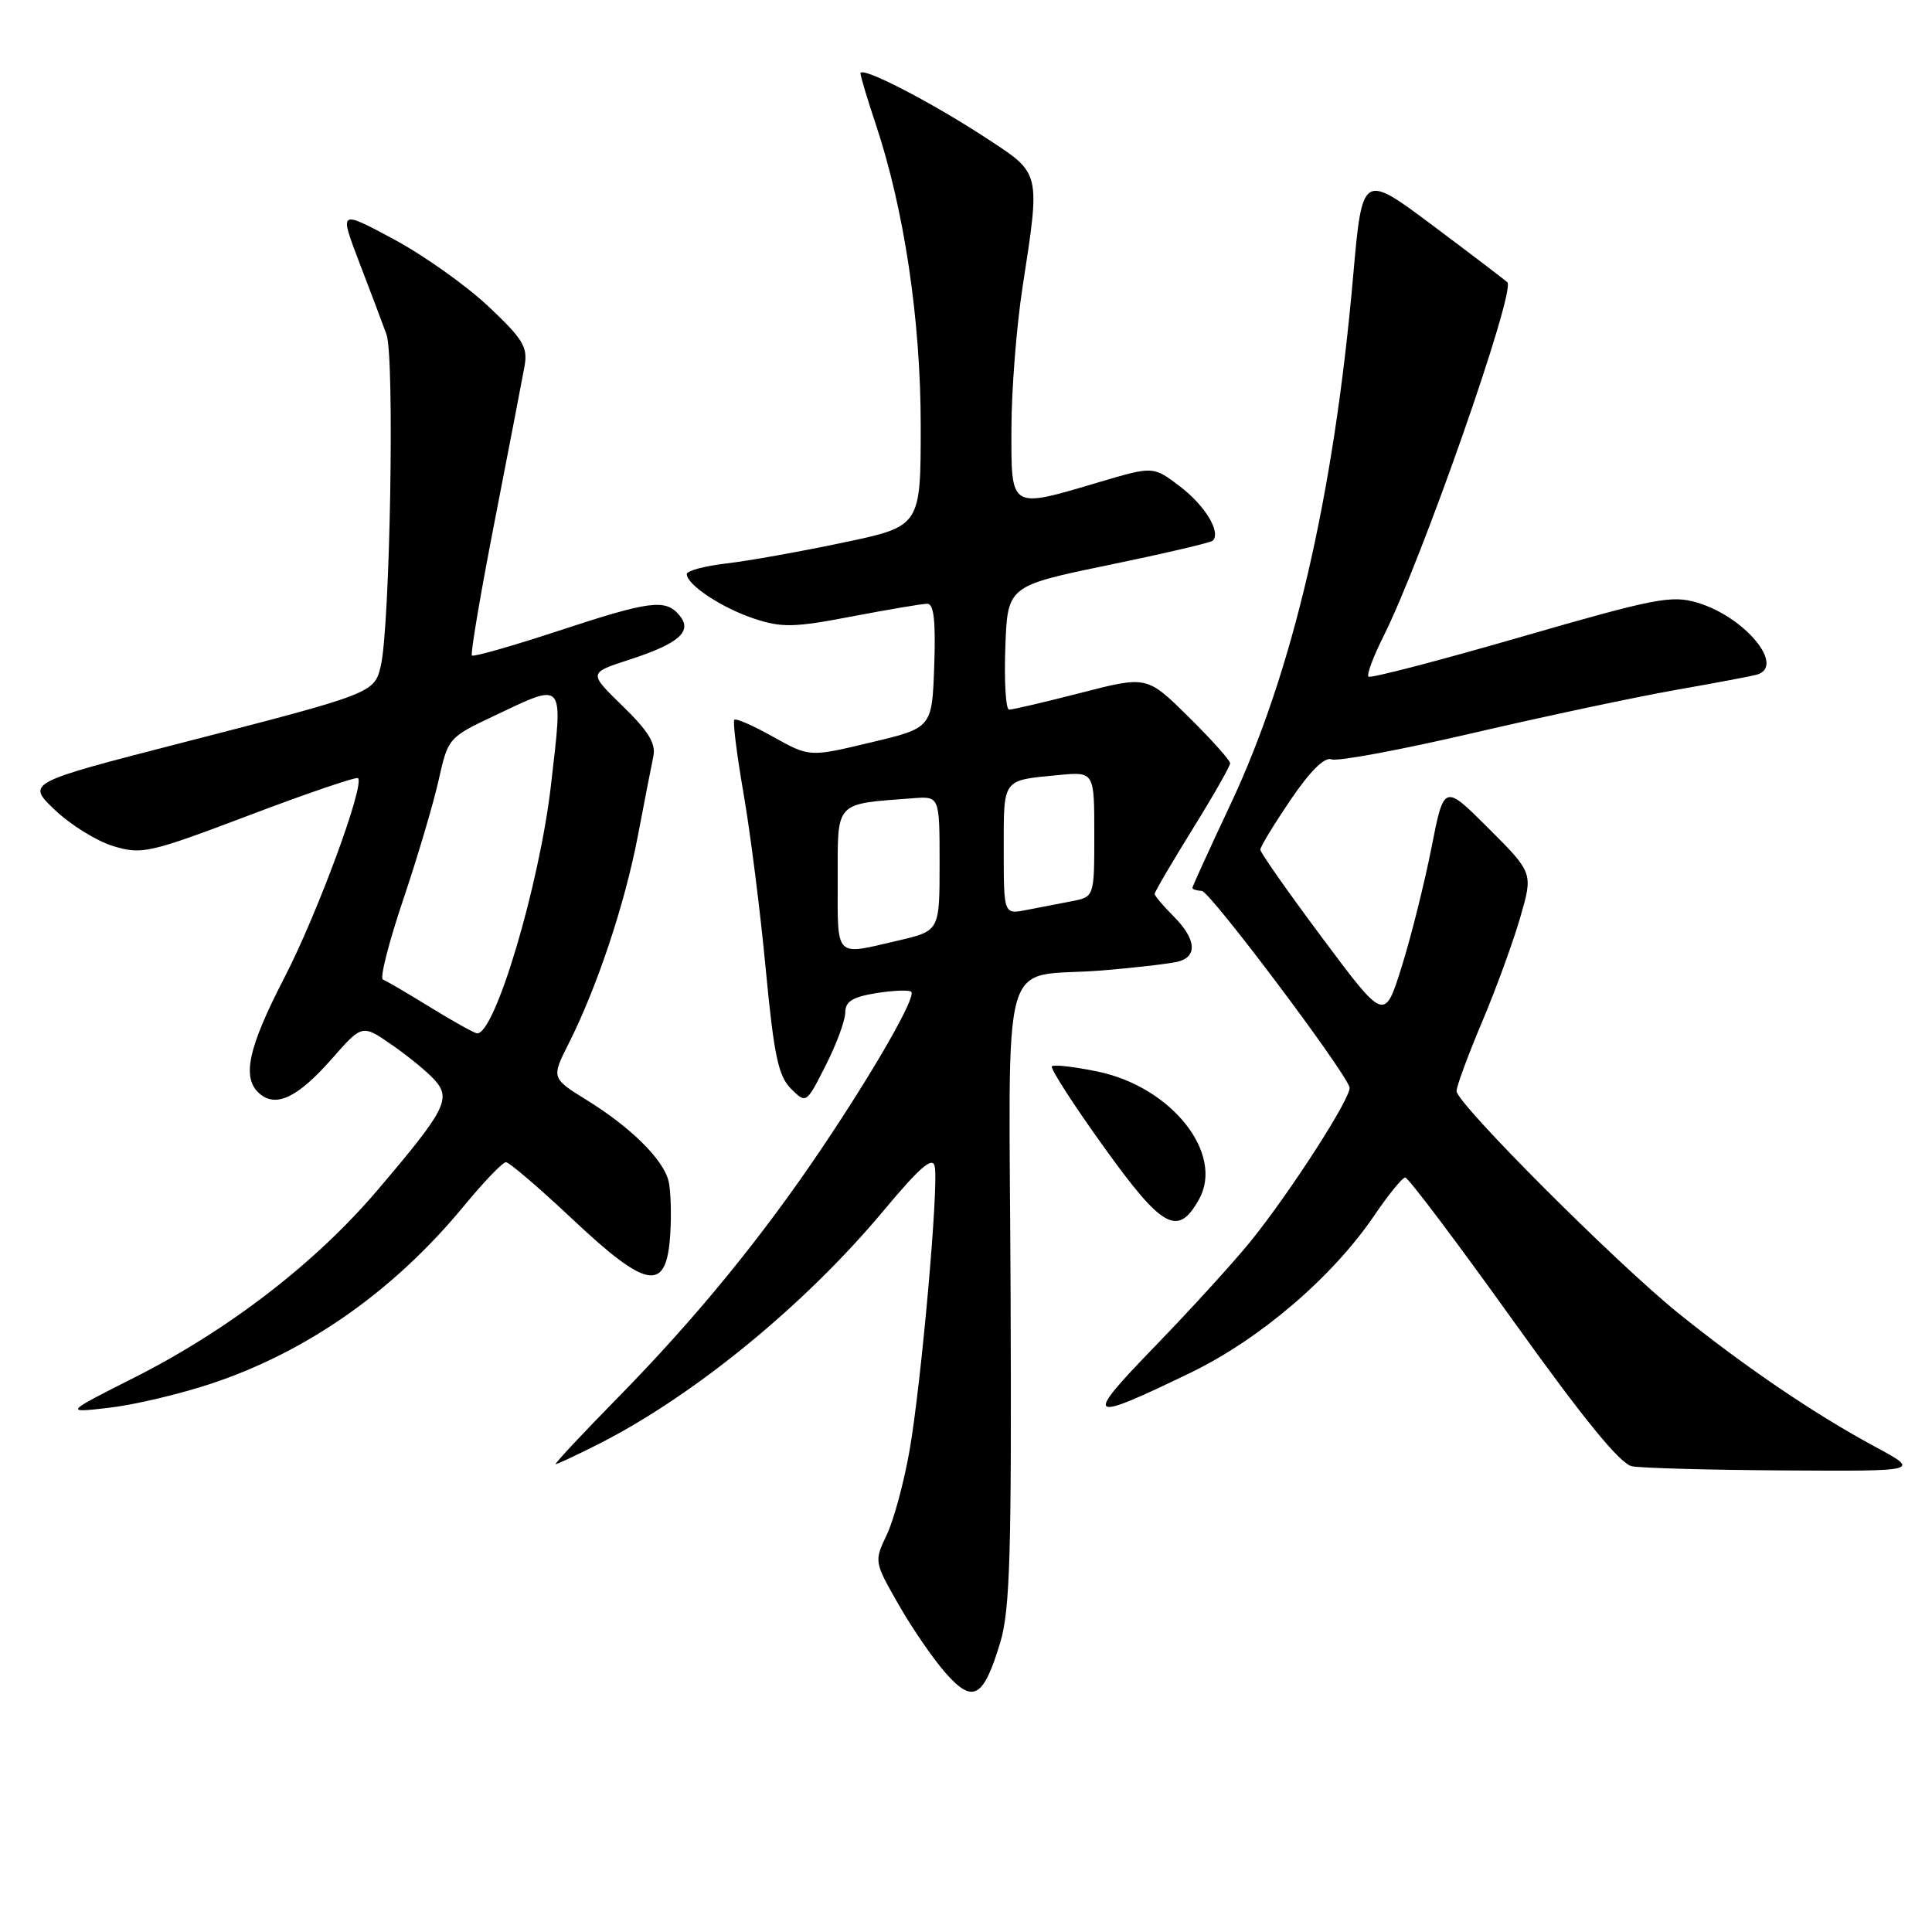 <?xml version="1.0" encoding="UTF-8" standalone="no"?>
<!DOCTYPE svg PUBLIC "-//W3C//DTD SVG 1.1//EN" "http://www.w3.org/Graphics/SVG/1.1/DTD/svg11.dtd" >
<svg xmlns="http://www.w3.org/2000/svg" xmlns:xlink="http://www.w3.org/1999/xlink" version="1.1" viewBox="0 0 256 256">
 <g >
 <path fill="currentColor"
d=" M 132.54 217.63 C 133.83 213.33 134.05 205.91 133.91 171.57 C 133.72 124.38 132.23 129.71 146.00 128.59 C 150.68 128.21 155.29 127.66 156.25 127.38 C 158.72 126.65 158.42 124.33 155.50 121.41 C 154.12 120.03 153.00 118.70 153.00 118.44 C 153.00 118.18 155.25 114.34 158.00 109.90 C 160.75 105.47 163.00 101.52 163.00 101.14 C 163.00 100.75 160.52 97.98 157.49 94.99 C 151.98 89.55 151.98 89.55 143.24 91.80 C 138.43 93.04 134.14 94.04 133.71 94.03 C 133.27 94.01 133.05 90.32 133.21 85.82 C 133.50 77.64 133.50 77.64 146.85 74.88 C 154.20 73.36 160.43 71.91 160.70 71.64 C 161.81 70.52 159.69 67.00 156.37 64.47 C 152.82 61.76 152.82 61.76 145.66 63.88 C 133.72 67.42 134.00 67.59 134.02 56.75 C 134.03 51.66 134.69 43.23 135.50 38.00 C 137.86 22.67 137.95 23.05 130.75 18.34 C 123.25 13.43 113.99 8.67 114.02 9.73 C 114.04 10.15 114.93 13.14 116.01 16.36 C 119.81 27.72 122.00 42.37 122.00 56.42 C 122.00 69.74 122.00 69.74 111.75 71.89 C 106.11 73.08 99.14 74.33 96.25 74.66 C 93.36 75.00 91.00 75.63 91.00 76.07 C 91.00 77.48 95.67 80.57 99.95 81.98 C 103.59 83.19 105.26 83.15 112.90 81.68 C 117.73 80.76 122.21 80.00 122.88 80.00 C 123.74 80.00 124.00 82.32 123.79 88.22 C 123.50 96.45 123.50 96.45 115.38 98.38 C 107.27 100.32 107.27 100.32 102.48 97.65 C 99.85 96.17 97.52 95.15 97.30 95.37 C 97.08 95.59 97.63 99.98 98.52 105.13 C 99.42 110.29 100.74 120.74 101.46 128.36 C 102.55 139.85 103.13 142.57 104.80 144.25 C 106.83 146.27 106.83 146.27 109.41 141.17 C 110.84 138.36 112.00 135.21 112.00 134.16 C 112.00 132.70 112.97 132.10 116.13 131.59 C 118.41 131.23 120.49 131.15 120.75 131.42 C 121.42 132.08 115.93 141.68 108.94 152.08 C 101.01 163.89 92.22 174.64 81.93 185.13 C 77.14 190.01 73.41 194.00 73.64 194.00 C 73.88 194.00 76.41 192.81 79.28 191.36 C 91.90 184.98 106.59 172.97 117.00 160.51 C 121.93 154.61 123.59 153.18 123.86 154.58 C 124.39 157.23 122.09 183.15 120.53 192.14 C 119.80 196.34 118.44 201.38 117.51 203.35 C 115.82 206.90 115.83 206.95 119.06 212.60 C 120.84 215.72 123.64 219.80 125.28 221.66 C 128.92 225.81 130.31 225.03 132.54 217.63 Z  M 248.39 191.66 C 240.50 187.41 231.27 181.15 222.52 174.11 C 214.27 167.49 193.00 146.20 193.00 144.57 C 193.00 143.95 194.51 139.85 196.36 135.47 C 198.21 131.09 200.49 124.84 201.43 121.59 C 203.15 115.67 203.15 115.67 197.25 109.77 C 191.34 103.86 191.34 103.86 189.67 112.36 C 188.75 117.03 186.98 124.11 185.73 128.10 C 183.46 135.34 183.46 135.34 175.23 124.31 C 170.70 118.24 167.00 112.97 167.00 112.59 C 167.00 112.20 168.81 109.23 171.01 105.98 C 173.64 102.12 175.52 100.26 176.45 100.62 C 177.23 100.92 185.66 99.35 195.19 97.13 C 204.71 94.91 216.78 92.35 222.00 91.43 C 227.22 90.51 232.06 89.60 232.75 89.41 C 236.65 88.33 231.26 81.76 224.92 79.86 C 221.49 78.83 219.31 79.26 201.46 84.42 C 190.64 87.55 181.58 89.91 181.33 89.66 C 181.07 89.41 181.96 87.02 183.30 84.35 C 188.41 74.19 200.88 38.55 199.73 37.40 C 199.49 37.16 195.07 33.79 189.90 29.92 C 180.51 22.89 180.51 22.89 179.29 36.69 C 176.72 65.84 171.30 89.09 162.97 106.75 C 160.24 112.55 158.00 117.45 158.00 117.65 C 158.00 117.84 158.56 118.02 159.25 118.05 C 160.30 118.09 177.86 141.41 178.82 144.05 C 179.22 145.15 171.08 157.84 165.70 164.50 C 163.47 167.25 157.80 173.48 153.08 178.35 C 143.48 188.26 143.91 188.59 157.78 181.88 C 166.97 177.43 176.58 169.20 182.12 161.03 C 183.98 158.29 185.81 156.04 186.20 156.03 C 186.58 156.01 193.00 164.52 200.45 174.93 C 209.86 188.07 214.69 193.99 216.25 194.29 C 217.49 194.53 226.60 194.78 236.50 194.84 C 254.50 194.95 254.50 194.95 248.39 191.66 Z  M 27.99 183.34 C 40.75 179.10 52.26 170.99 61.51 159.75 C 64.12 156.59 66.60 154.00 67.04 154.00 C 67.48 154.00 71.46 157.41 75.88 161.57 C 85.80 170.90 88.32 171.29 88.81 163.57 C 88.98 160.85 88.88 157.66 88.58 156.47 C 87.86 153.61 83.60 149.39 77.77 145.78 C 73.04 142.85 73.04 142.85 75.40 138.18 C 79.14 130.74 82.79 119.79 84.51 110.81 C 85.38 106.24 86.31 101.48 86.57 100.23 C 86.93 98.53 85.93 96.89 82.52 93.57 C 77.99 89.17 77.99 89.17 83.24 87.46 C 89.96 85.29 91.81 83.68 90.04 81.55 C 88.19 79.32 86.20 79.57 73.91 83.62 C 67.86 85.61 62.73 87.07 62.53 86.86 C 62.32 86.65 63.68 78.61 65.56 68.99 C 67.43 59.37 69.21 50.17 69.50 48.55 C 69.96 45.98 69.34 44.95 64.66 40.55 C 61.70 37.77 56.06 33.78 52.12 31.67 C 44.96 27.83 44.96 27.83 47.57 34.67 C 49.01 38.43 50.65 42.76 51.21 44.31 C 52.31 47.32 51.68 83.32 50.44 88.32 C 49.57 91.84 49.35 91.93 24.00 98.45 C 3.50 103.73 3.50 103.73 7.29 107.34 C 9.38 109.32 12.87 111.48 15.06 112.13 C 18.80 113.26 19.83 113.02 33.04 108.02 C 40.74 105.10 47.23 102.89 47.44 103.11 C 48.35 104.02 42.02 121.17 37.68 129.55 C 32.81 138.97 31.99 142.91 34.45 144.96 C 36.64 146.78 39.49 145.38 43.96 140.31 C 47.99 135.72 47.99 135.72 51.91 138.44 C 54.07 139.93 56.62 142.02 57.58 143.09 C 59.83 145.58 59.04 147.10 50.01 157.71 C 41.79 167.37 30.28 176.23 17.79 182.54 C 8.50 187.23 8.50 187.23 14.50 186.53 C 17.80 186.15 23.87 184.71 27.99 183.34 Z  M 158.87 158.93 C 162.26 152.88 155.25 144.02 145.46 141.99 C 142.37 141.35 139.63 141.03 139.38 141.29 C 139.13 141.54 142.20 146.32 146.21 151.90 C 154.04 162.82 156.07 163.94 158.87 158.93 Z  M 111.00 116.55 C 111.00 106.04 110.51 106.57 121.00 105.77 C 124.50 105.50 124.50 105.50 124.50 114.42 C 124.50 123.35 124.50 123.35 119.00 124.63 C 110.52 126.61 111.00 127.10 111.00 116.55 Z  M 133.00 112.55 C 133.00 103.07 132.74 103.42 140.25 102.70 C 145.00 102.25 145.00 102.25 145.00 110.54 C 145.00 118.84 145.00 118.84 142.00 119.42 C 140.35 119.74 137.65 120.26 136.00 120.58 C 133.00 121.16 133.00 121.16 133.00 112.55 Z  M 57.00 133.46 C 53.98 131.60 51.16 129.95 50.73 129.79 C 50.31 129.62 51.51 124.90 53.40 119.29 C 55.29 113.69 57.41 106.54 58.11 103.42 C 59.36 97.80 59.44 97.71 65.44 94.87 C 74.94 90.38 74.62 89.99 73.01 104.00 C 71.49 117.26 65.55 137.18 63.20 136.92 C 62.82 136.88 60.02 135.32 57.00 133.46 Z "/>
</g>
</svg>